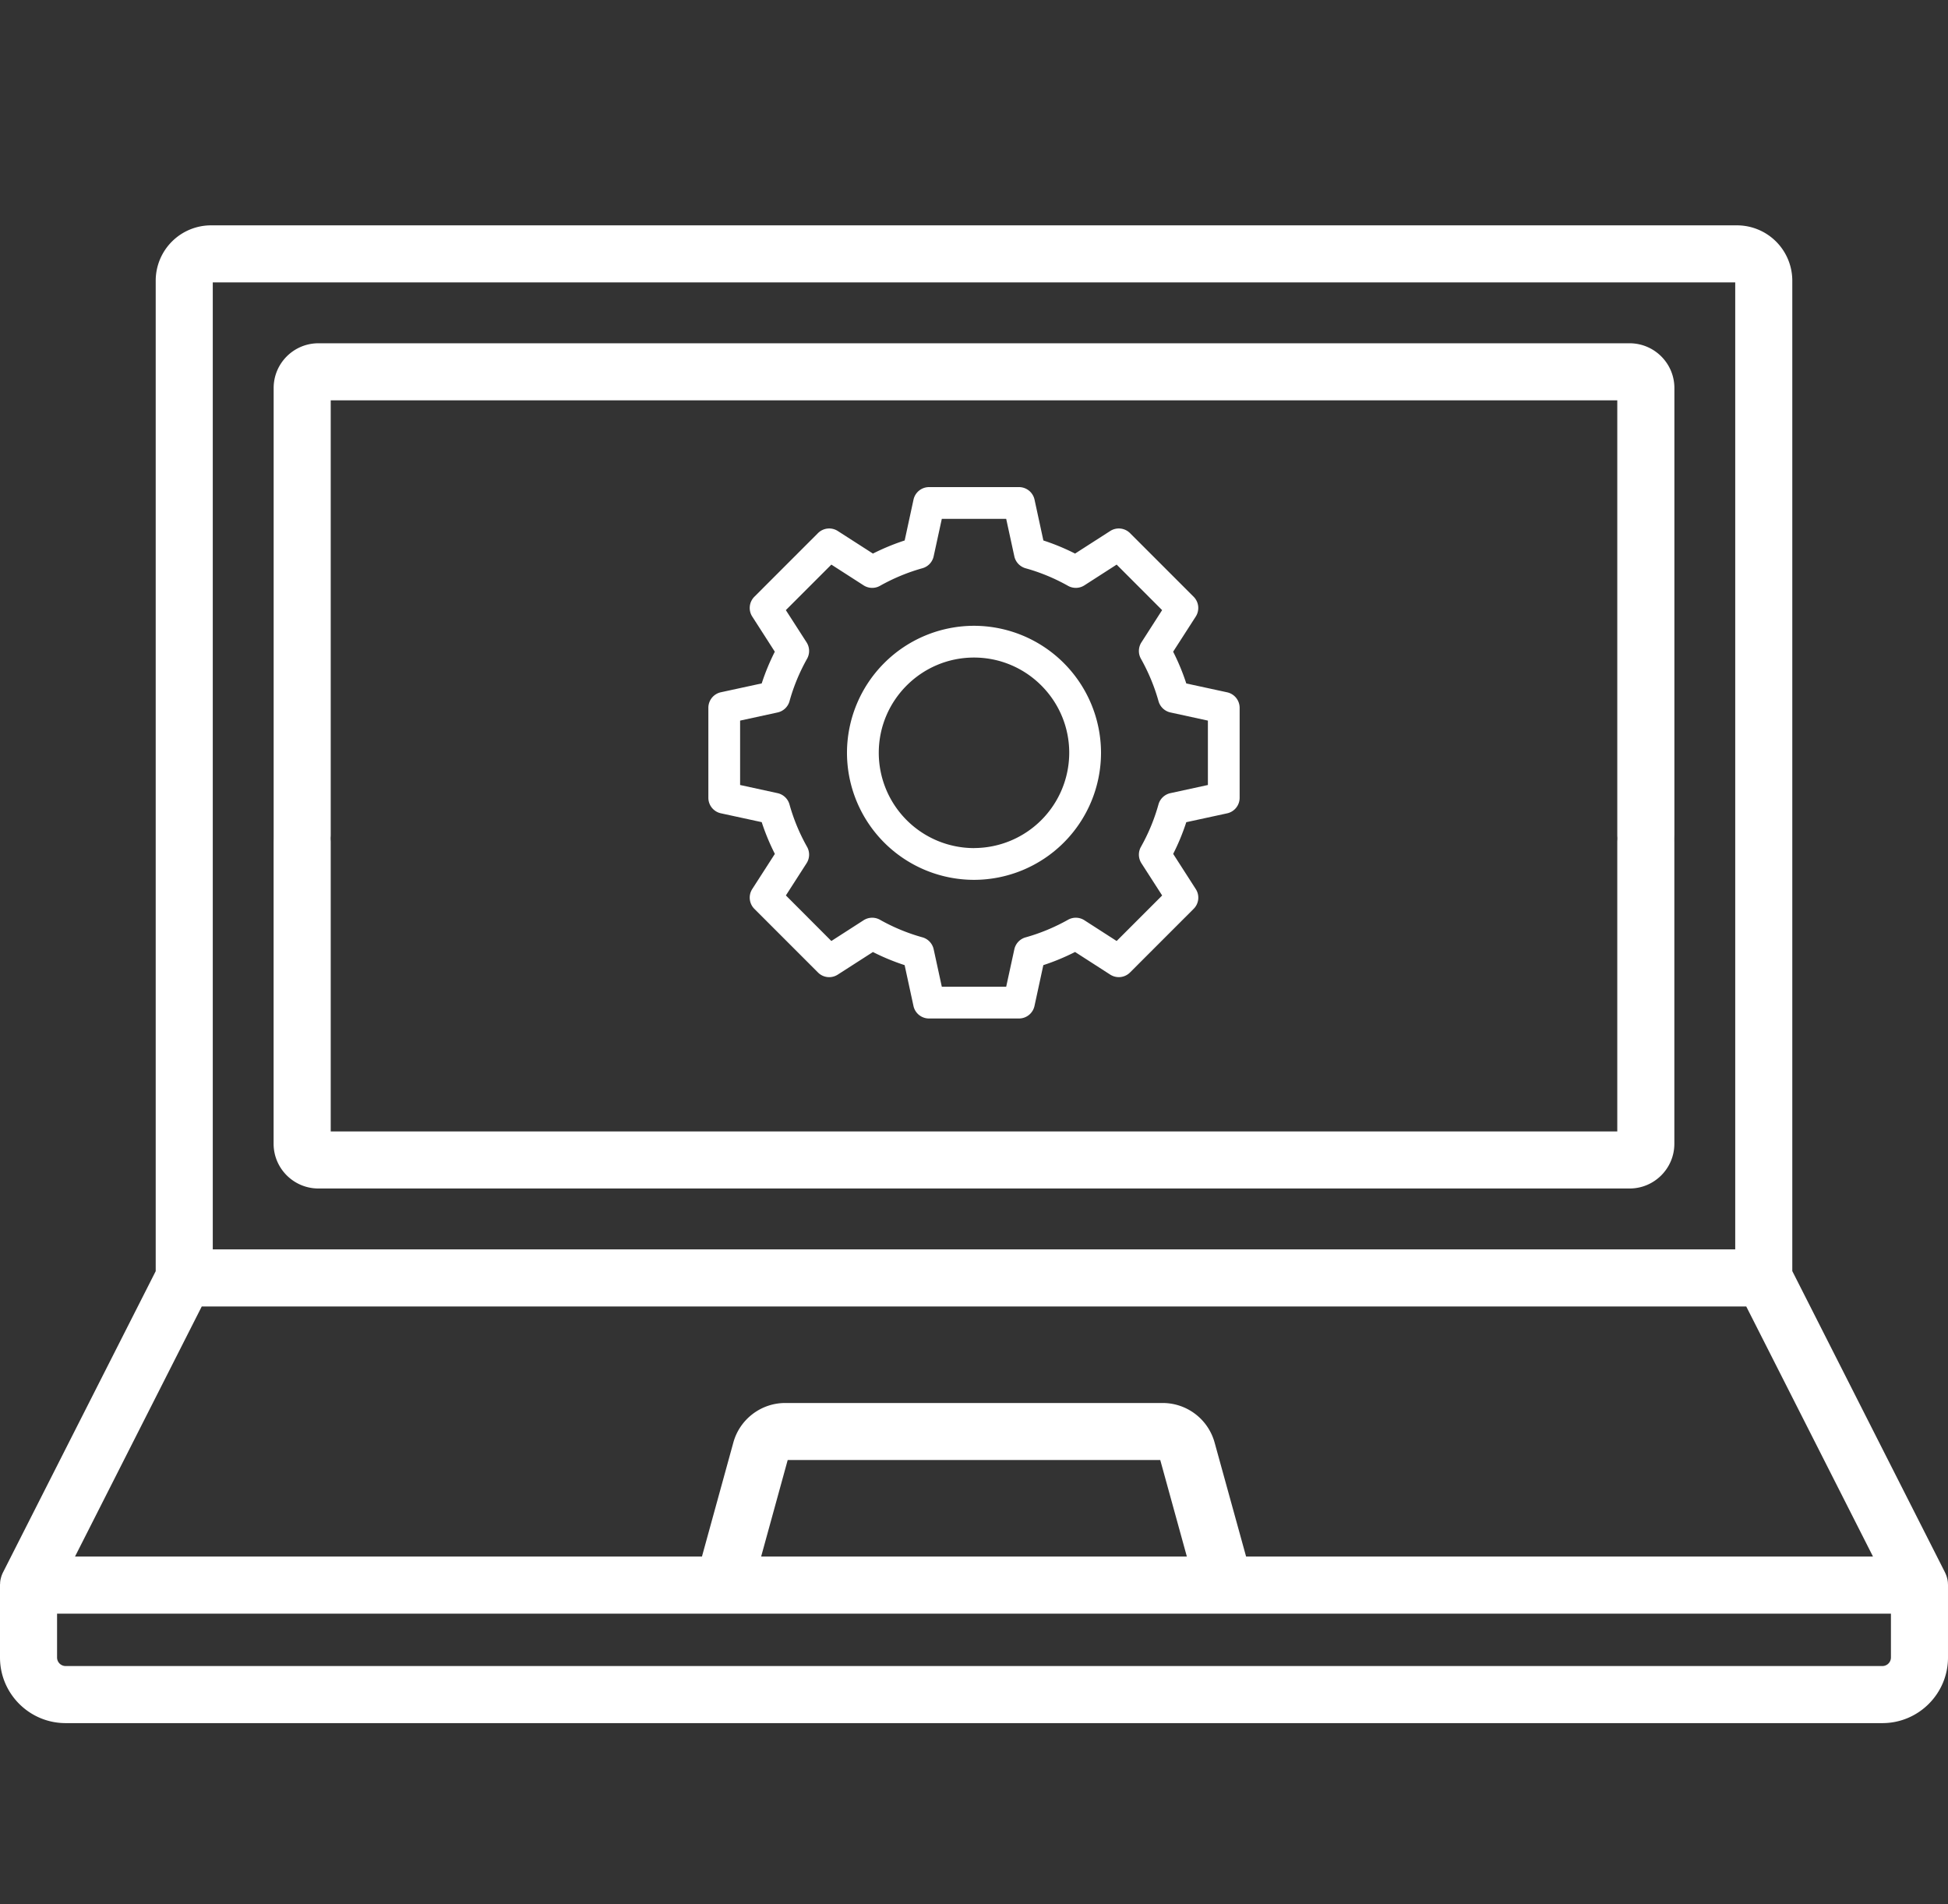 <svg width="44" height="43" fill="none" xmlns="http://www.w3.org/2000/svg"><rect width="100%" height="100%" fill="#333333" stroke="none"/><path d="M43.998 35.755l-.001-.019a.613.613 0 00-.011-.075l-.002-.007a.608.608 0 00-.05-.14l-.004-.01-3.447-6.8V6.336a1.25 1.25 0 00-1.248-1.247H4.765a1.25 1.25 0 00-1.248 1.247v22.37L.07 35.504l-.005.01a.646.646 0 00-.049.14l-.002.007a.636.636 0 00-.011.075v.02a.26.26 0 00-.003.04v1.635c0 .817.665 1.481 1.482 1.481h41.036c.817 0 1.482-.664 1.482-1.481v-1.636l-.002-.04zM4.806 6.377h34.388v21.837H4.806V6.377zm-.249 23.126h34.886l2.863 5.648h-14.16l-.712-2.577a1.217 1.217 0 00-1.17-.891h-8.529c-.544 0-1.025.366-1.17.89l-.71 2.578H1.694l2.863-5.648zm22.251 5.648h-9.616l.6-2.18h8.415l.601 2.18zm15.903 2.28a.193.193 0 01-.193.192H1.482a.193.193 0 01-.193-.193v-.99h41.422v.99z" fill="#fff"/><path d="M37.175 18.37a.644.644 0 00-.645.644v6.536H7.47v-6.536a.644.644 0 10-1.29 0v6.814c0 .558.454 1.011 1.012 1.011h29.617c.557 0 1.01-.453 1.01-1.01v-6.815a.645.645 0 00-.644-.644z" fill="#fff"/><path d="M36.808 7.752H7.192c-.558 0-1.011.453-1.011 1.01v10.093a.644.644 0 101.289 0V9.041h29.06v9.814a.644.644 0 101.29 0V8.763c0-.558-.454-1.011-1.012-1.011z" fill="#fff"/><g clip-path="url(#clip0)" fill="#fff"><path d="M22 14.132A2.872 2.872 0 0019.131 17 2.872 2.872 0 0022 19.869 2.872 2.872 0 0024.869 17 2.872 2.872 0 0022 14.132zm0 5.02A2.154 2.154 0 0119.849 17c0-1.186.965-2.151 2.151-2.151s2.151.965 2.151 2.151A2.154 2.154 0 0122 19.151z"/><path d="M27.718 15.634l-.923-.2a5.014 5.014 0 00-.297-.717l.511-.794a.359.359 0 00-.048-.447l-1.437-1.437a.359.359 0 00-.447-.048l-.794.51a5.014 5.014 0 00-.716-.296l-.2-.923a.359.359 0 00-.351-.282h-2.032a.359.359 0 00-.35.282l-.2.923a5.15 5.15 0 00-.717.296l-.794-.51a.359.359 0 00-.447.048l-1.437 1.437a.359.359 0 00-.048.447l.51.794a5.02 5.02 0 00-.296.716l-.923.2a.359.359 0 00-.282.351v2.032c0 .169.118.314.282.35l.923.2c.08.246.18.486.297.717l-.511.794a.359.359 0 00.048.447l1.437 1.437c.119.12.305.14.447.048l.794-.51c.231.117.47.216.716.296l.2.923a.359.359 0 00.351.282h2.032a.359.359 0 00.35-.282l.2-.923c.246-.08.486-.18.717-.297l.794.511a.358.358 0 00.447-.048l1.437-1.437a.356.356 0 00.048-.447l-.51-.794a5.02 5.02 0 00.296-.716l.923-.2a.359.359 0 00.282-.351v-2.032a.359.359 0 00-.282-.35zm-.435 2.093l-.846.184a.359.359 0 00-.27.254 4.302 4.302 0 01-.396.958.359.359 0 00.01.37l.469.729-1.028 1.028-.729-.469a.358.358 0 00-.37-.01c-.303.17-.625.304-.958.397a.359.359 0 00-.254.27l-.184.845h-1.454l-.184-.846a.359.359 0 00-.254-.27 4.302 4.302 0 01-.958-.396.359.359 0 00-.37.01l-.729.469-1.027-1.029.468-.728a.359.359 0 00.01-.37 4.303 4.303 0 01-.397-.958.359.359 0 00-.27-.254l-.845-.184v-1.454l.846-.184a.359.359 0 00.27-.254c.092-.333.226-.655.396-.958a.359.359 0 00-.01-.37l-.469-.729 1.028-1.028.729.469a.358.358 0 00.37.01c.303-.17.625-.304.958-.397a.359.359 0 00.254-.27l.184-.845h1.454l.184.846c.028.13.126.233.254.27.333.092.655.226.958.396a.359.359 0 00.37-.01l.729-.469 1.027 1.028-.468.729a.359.359 0 00-.01.37c.17.303.304.625.397.958a.36.36 0 00.27.254l.845.184v1.454z"/></g><defs><clipPath id="clip0"><path fill="#fff" d="M16 11h12v12H16z"/></clipPath></defs></svg>